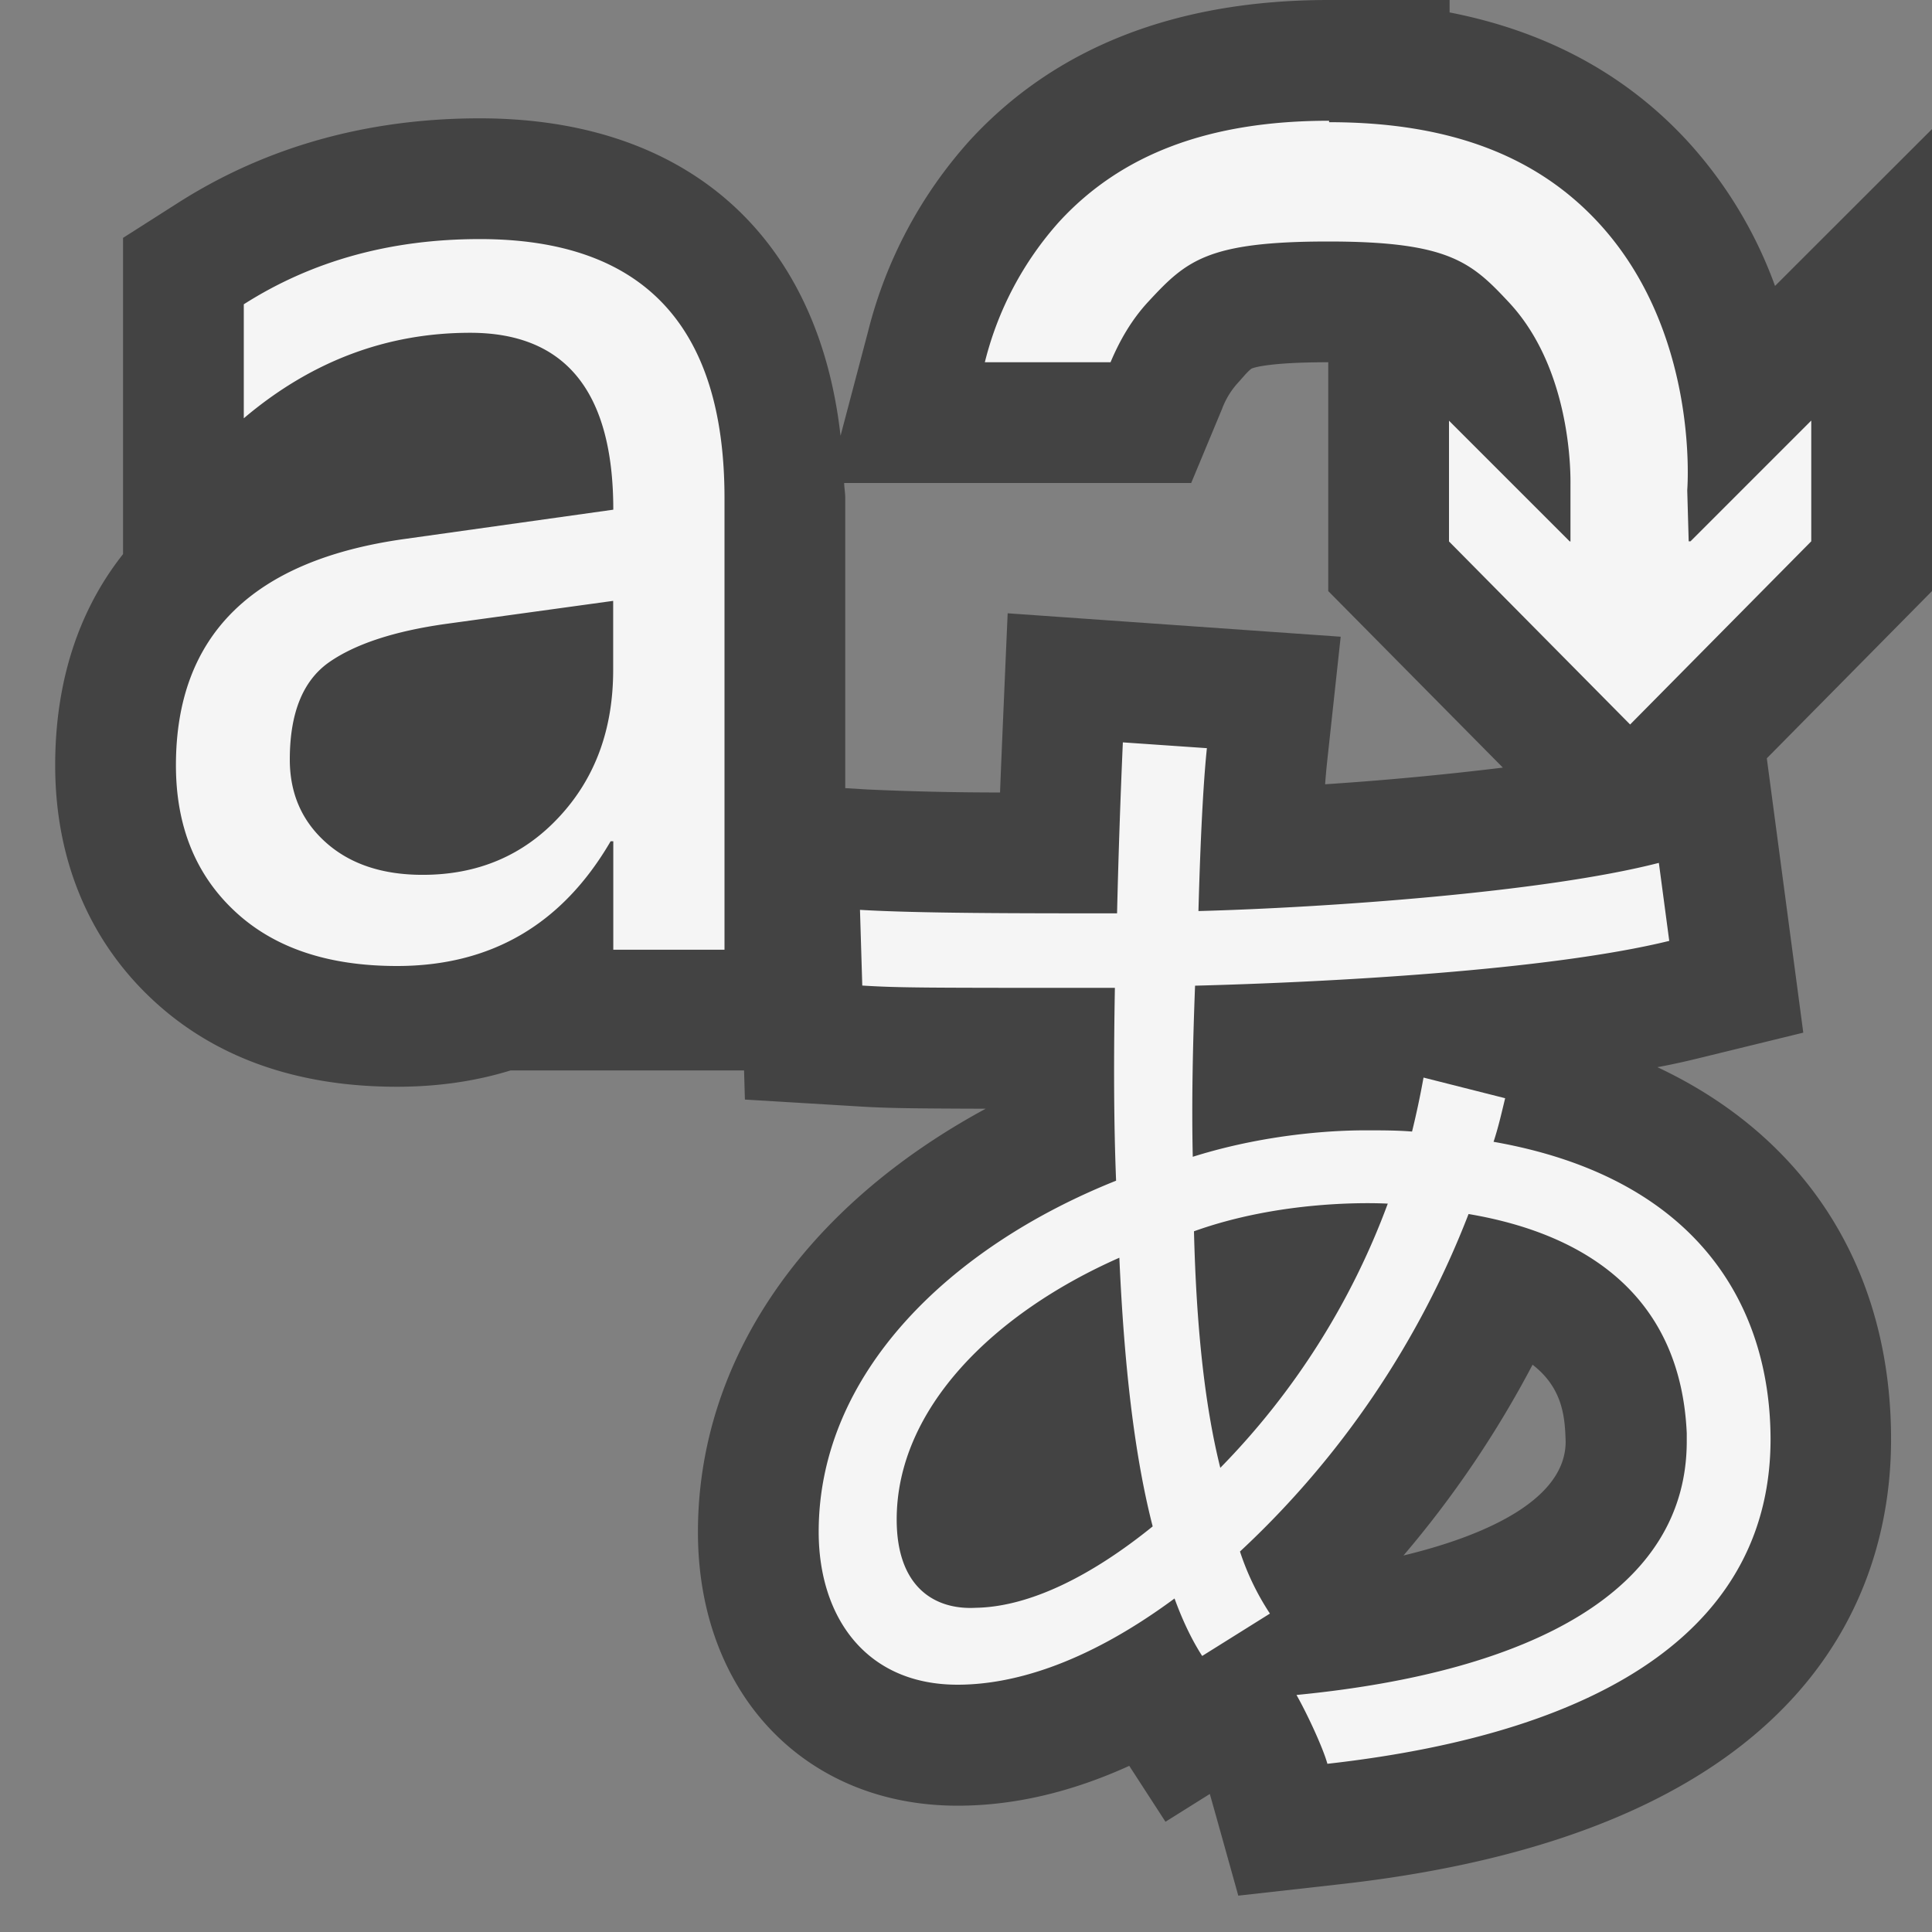 <svg xmlns="http://www.w3.org/2000/svg" viewBox="0 0 16 16"><rect x="0" y="0" width="16" height="16" fill="#808080" stroke="none"/><style>.st0{opacity:0}.st0,.st1{fill:#434343}.st2{fill:#f5f5f5}</style><g id="outline"><path class="st0" d="M0 0h16v16H0z"/><path class="st1" d="M16 1.069l-1.3 1.299a3.585 3.585 0 0 0-.723-1.197c-.51-.554-1.17-.912-1.972-1.068V0h-1C9.742 0 8.743.39 8.034 1.16a3.711 3.711 0 0 0-.845 1.585l-.228.864C6.775 1.957 5.693.98 3.973.98c-.927 0-1.765.234-2.491.695l-.463.295v2.619C.651 5.054.457 5.645.457 6.338c0 .776.278 1.446.802 1.937.513.481 1.196.725 2.029.725.334 0 .648-.045.94-.135h1.934l.007.241.911.055c.233.015.39.019 1.083.021-1.506.815-2.383 2.087-2.383 3.506 0 1.334.884 2.266 2.15 2.266.463 0 .938-.11 1.422-.33l.3.463.367-.23c.004.01.236.842.236.842l.847-.095c3.967-.445 4.559-2.5 4.559-3.684 0-1.411-.704-2.504-1.935-3.082.118-.022.231-.047.337-.073l.871-.213-.302-2.272L16 4.895V1.069zm-5.026 5.426a6.02 6.02 0 0 1 .017-.189l.112-1.033-2.758-.194s-.058 1.327-.063 1.484a24.028 24.028 0 0 1-1.101-.025L7 6.527V4.125c0-.043-.008-.082-.009-.125h2.874l.256-.615a.668.668 0 0 1 .125-.208c.046-.05.081-.096.118-.124.012-.006.134-.053.636-.053v1.895l1.446 1.462a26.42 26.42 0 0 1-1.472.138zm.649 6.387a8.618 8.618 0 0 0 1.069-1.58c.257.198.268.449.274.636.001.456-.597.764-1.343.944z"/></g><g id="icon_x5F_bg"><path class="st2" d="M6 7.865h-.921v-.898h-.022C4.656 7.656 4.066 8 3.288 8c-.573 0-1.021-.151-1.345-.455-.324-.303-.486-.706-.486-1.207 0-1.074.633-1.7 1.898-1.875l1.724-.242c0-.977-.395-1.465-1.185-1.465-.692 0-1.318.236-1.875.708V2.52c.565-.36 1.216-.54 1.954-.54C5.324 1.98 6 2.695 6 4.125v3.74zm-.921-2.889l-1.387.191c-.427.06-.749.166-.966.317-.217.152-.326.42-.326.806 0 .281.1.51.3.688.2.178.467.267.8.267.457 0 .834-.16 1.131-.48.298-.32.447-.726.447-1.216v-.573zM14 4.483h-.015l-.012-.423c.004-.054.091-1.317-.731-2.211-.511-.556-1.235-.837-2.235-.837V1c-1 0-1.725.281-2.235.836A2.725 2.725 0 0 0 8.156 3h1.041c.074-.176.173-.352.315-.504C9.825 2.158 10 2 11 2s1.186.171 1.5.508c.524.565.506 1.451.506 1.504v.472H13l-1-1v1L13.5 6 15 4.483v-1l-1 1zM12.369 9.456c.038-.114.066-.237.096-.361l-.676-.171a7.118 7.118 0 0 1-.095.447c-.124-.01-.247-.01-.39-.01-.162 0-.761.01-1.426.219-.01-.447 0-.922.019-1.417 1.084-.028 2.919-.124 3.927-.371l-.086-.646c-.961.247-2.775.371-3.813.399.021-.772.05-1.16.07-1.349l-.696-.048a69.3 69.3 0 0 0-.048 1.416c-.817 0-1.645 0-2.129-.029l.019.627c.314.019.485.019 2.092.019-.01.561-.01 1.103.01 1.597-1.379.551-2.463 1.598-2.463 2.908 0 .704.39 1.266 1.15 1.266.428 0 1.036-.152 1.797-.714.066.181.143.343.229.476l.561-.351a2.137 2.137 0 0 1-.248-.514 7.52 7.52 0 0 0 1.893-2.795c1.017.172 1.758.713 1.807 1.816v.066c0 1.227-1.266 1.91-3.232 2.101.086.151.219.436.256.57 2.377-.267 3.67-1.179 3.67-2.69-.003-1.12-.62-2.167-2.294-2.461zm-4.287 3.859c-.342.019-.656-.171-.656-.731 0-.922.808-1.711 1.844-2.168.039.885.124 1.635.276 2.225-.504.408-1.017.666-1.464.674zm2.024-1.159c-.133-.533-.199-1.189-.218-1.959.713-.256 1.453-.237 1.605-.229a6.19 6.19 0 0 1-1.387 2.188z"/></g></svg>